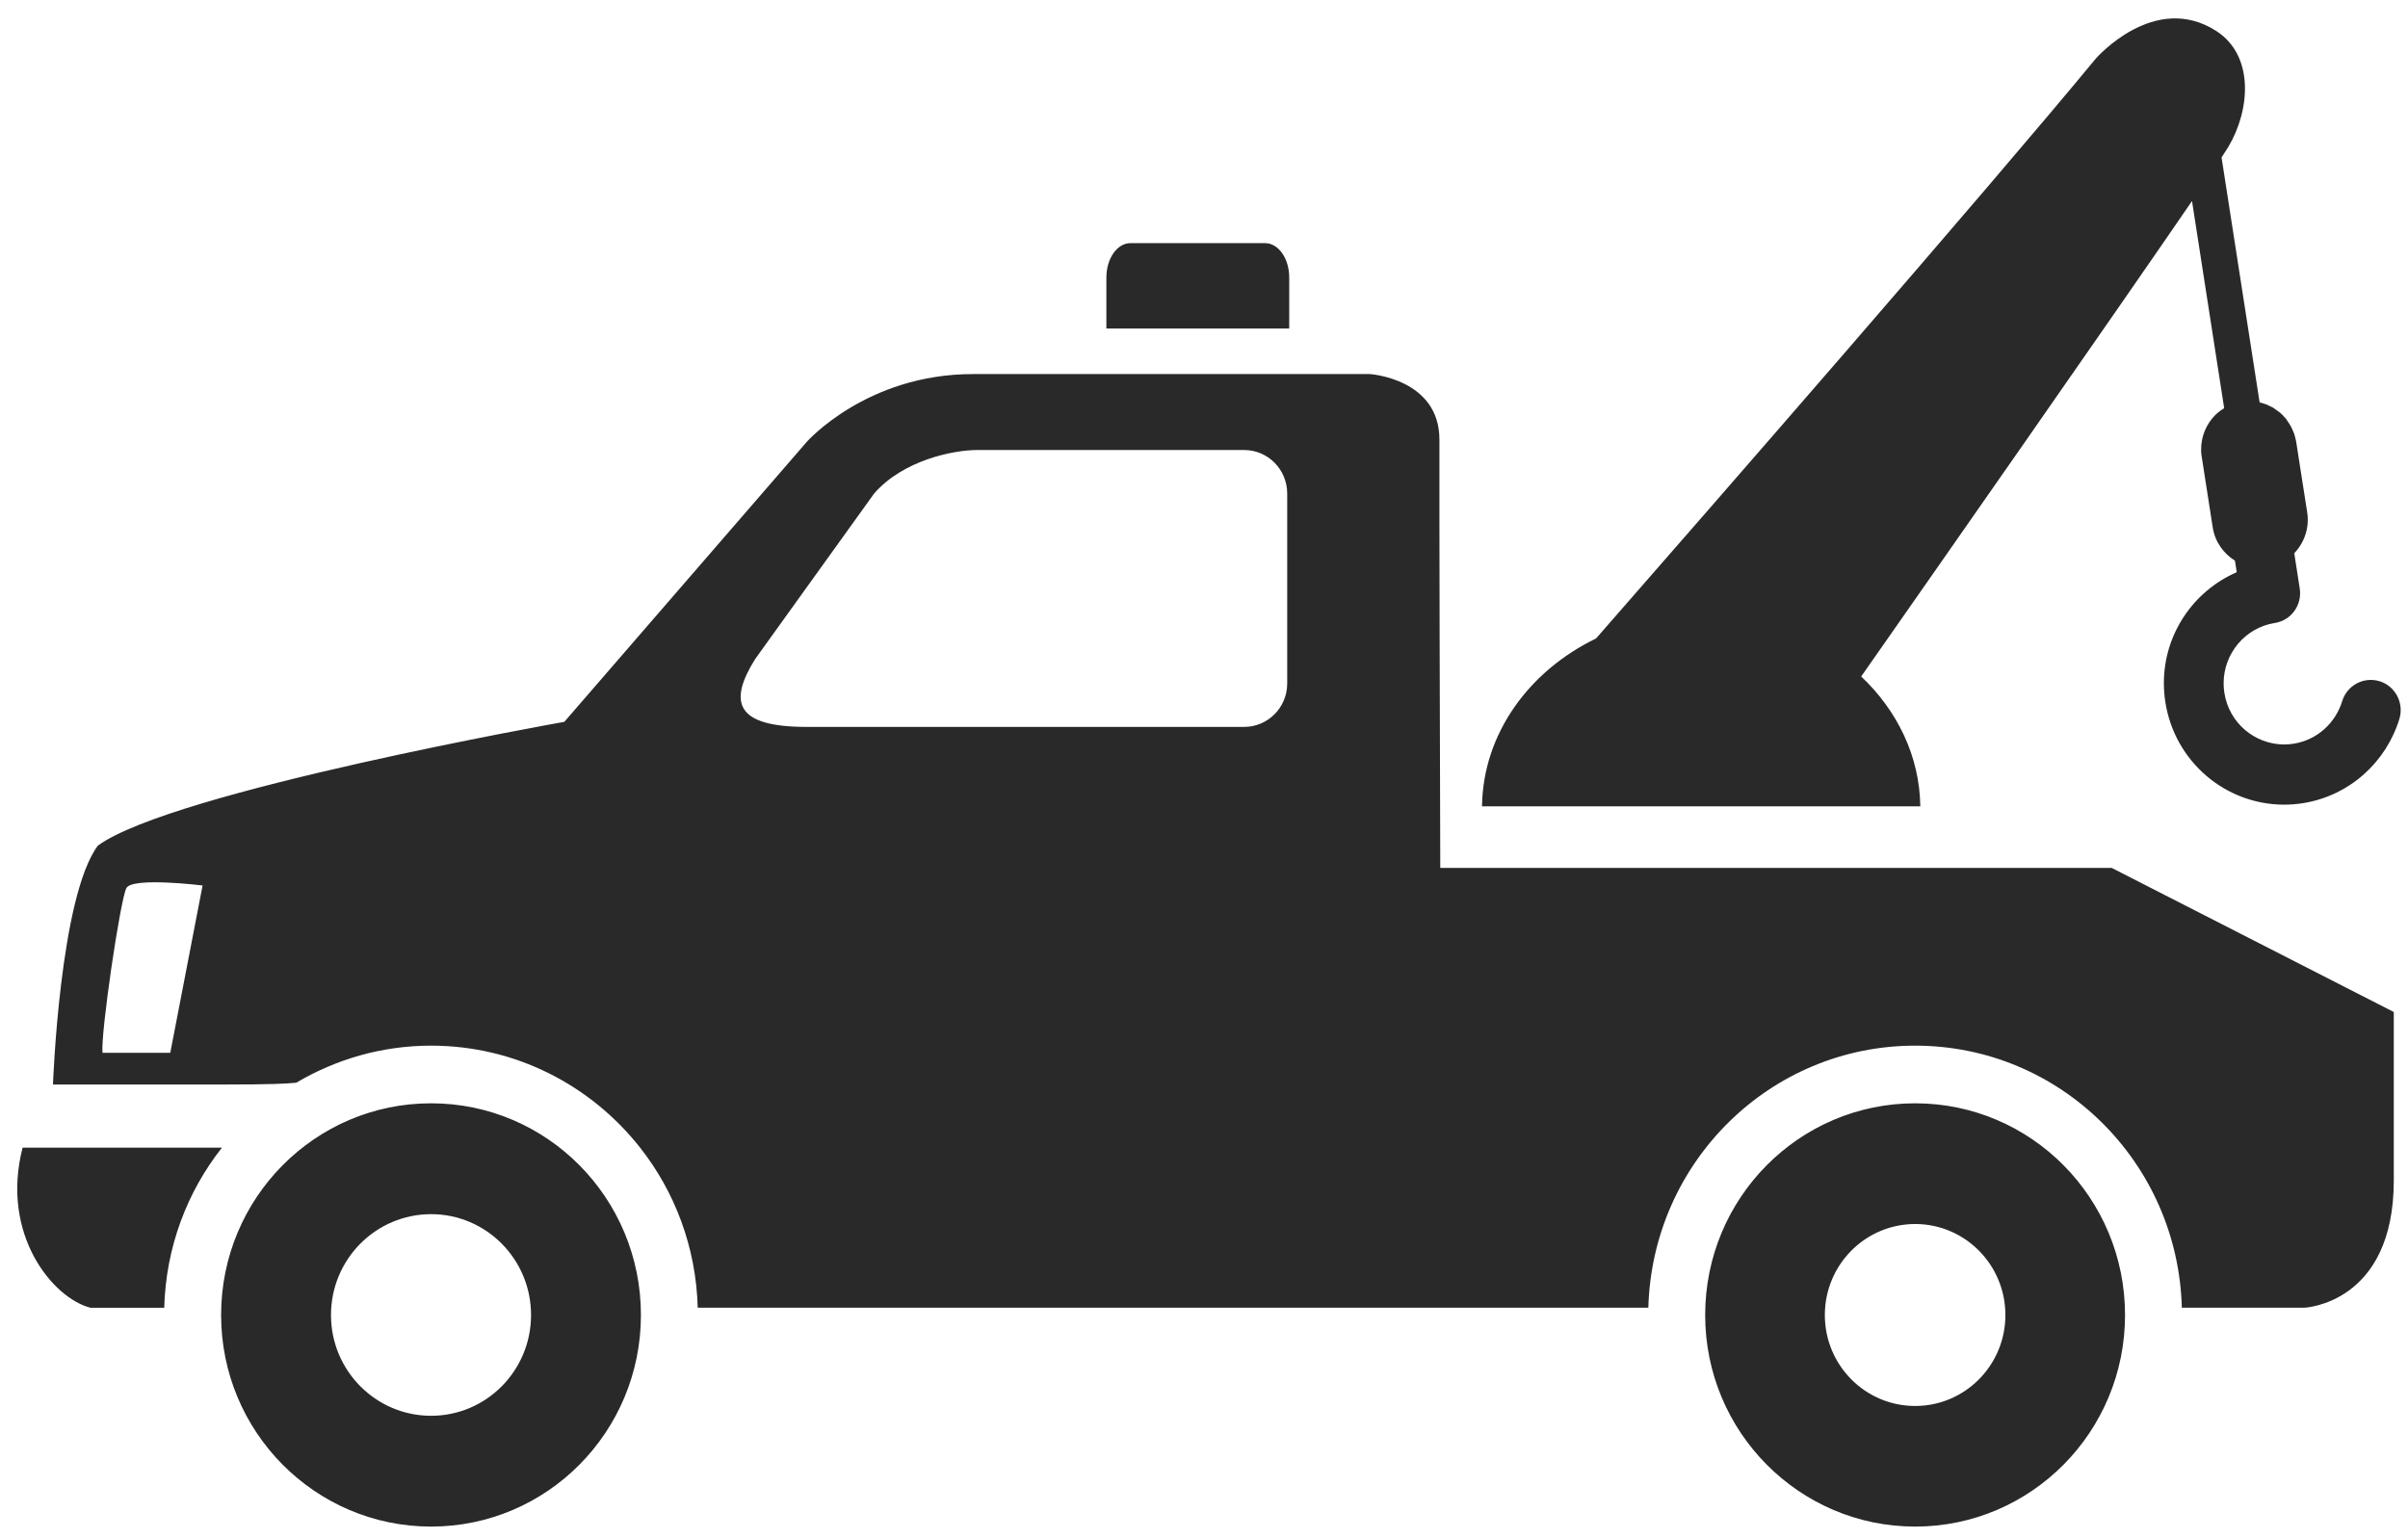 <svg width="108" height="69" viewBox="0 0 108 69" xmlns="http://www.w3.org/2000/svg" xmlns:sketch="http://www.bohemiancoding.com/sketch/ns"><title>noun_50002_cc</title><desc>Created with Sketch.</desc><path d="M85.897 49.491c-5.201 0-9.419 4.249-9.419 9.497 0 5.242 4.218 9.49 9.419 9.49 5.201 0 9.412-4.248 9.412-9.49 0-5.247-4.211-9.497-9.412-9.497zm0 13.577c-2.237 0-4.052-1.825-4.052-4.078 0-2.256 1.815-4.084 4.052-4.084 2.234 0 4.046 1.828 4.046 4.084 0 2.251-1.812 4.078-4.046 4.078zm8.817-24.136h-30.117c-.021-7.199-.044-14.675-.038-19.211 0-2.74-3.118-2.941-3.118-2.941h-17.809c-4.765 0-7.446 3.038-7.446 3.038l-10.876 12.562s-17.597 3.118-20.92 5.552c-1.711 2.284-2.014 10.717-2.014 10.717h7.551c2.335 0 2.91-.04 3.359-.081 1.776-1.05 3.838-1.663 6.047-1.663 3.802 0 7.182 1.79 9.375 4.574 1.56 1.982 2.513 4.469 2.585 7.182h42.636c.174-6.525 5.458-11.756 11.967-11.756s11.786 5.231 11.96 11.756h5.495s4.011-.167 4.011-5.71v-7.555l-12.648-6.463zm-87.077 8.295h-3.04c-.088-.861.798-6.89 1.073-7.393.273-.502 3.416-.114 3.416-.114l-1.449 7.507zm50.095-16.568c0 1.076-.863 1.948-1.932 1.948h-19.623c-3.209 0-3.512-1.121-2.305-3.048l5.334-7.422c1.309-1.502 3.563-1.951 4.628-1.951h11.966c1.068 0 1.932.875 1.932 1.951v8.522zm-56.718 20.821c-1.006 3.906 1.365 6.758 3.045 7.182h3.307c.073-2.713 1.026-5.2 2.589-7.182h-8.941zm18.321-1.989c-5.202 0-9.418 4.249-9.418 9.497 0 5.242 4.216 9.49 9.418 9.49 5.201 0 9.411-4.248 9.411-9.49 0-5.247-4.21-9.497-9.411-9.497zm0 14.017c-2.479 0-4.49-2.025-4.49-4.52 0-2.499 2.011-4.524 4.49-4.524 2.476 0 4.483 2.025 4.483 4.524 0 2.495-2.007 4.52-4.483 4.52zm38.487-51.061c0-.851-.483-1.54-1.08-1.54h-6.042c-.595 0-1.078.69-1.078 1.54v2.29h8.2v-2.29zm48.903 18.112c-.708-.219-1.458.181-1.677.895-.298.972-1.115 1.738-2.179 1.907h.001c-.144.023-.285.033-.427.033-1.31 0-2.473-.966-2.679-2.317-.024-.147-.033-.289-.033-.43 0-1.321.958-2.492 2.296-2.702.355-.056.667-.247.878-.539.209-.292.295-.65.24-1.006l-.246-1.583c.449-.472.688-1.136.581-1.831l-.321-2.052-.123-.795-.037-.235-.01-.064-.004-.02-.004-.016-.011-.068-.004-.013-.066-.258-.007-.014-.023-.057-.013-.028-.031-.076-.072-.152-.073-.123-.089-.133-.034-.05-.03-.046-.003-.006-.024-.024-.061-.064-.055-.067-.048-.04-.066-.067-.13-.094-.129-.093-.066-.046-.014-.009-.045-.02-.113-.054-.11-.054-.181-.06-.119-.033-.006-.001-.013-.003-1.707-10.989.304-.473c1.003-1.689 1.15-4.101-.529-5.191-2.784-1.805-5.417 1.233-5.417 1.233-5.047 6.113-17.083 19.916-22.411 26.008-3.017 1.461-5.072 4.28-5.116 7.531h19.658c-.03-2.254-1.034-4.295-2.651-5.825 3.412-4.878 11.368-16.261 14.837-21.328l1.443 9.295c-.147.09-.284.19-.407.313-.399.402-.627.959-.627 1.529l.001.081.004.084.006.05.007.064.006.041.03.185v.004l.465 2.989c.1.65.485 1.177.998 1.498l.081.517c-1.957.852-3.269 2.79-3.269 4.976 0 .281.023.564.066.851.421 2.686 2.711 4.601 5.329 4.601.278 0 .56-.023.841-.066h.001c2.107-.336 3.739-1.858 4.327-3.783.213-.712-.182-1.469-.89-1.689z" sketch:type="MSShapeGroup" fill="#2A2929"/></svg>